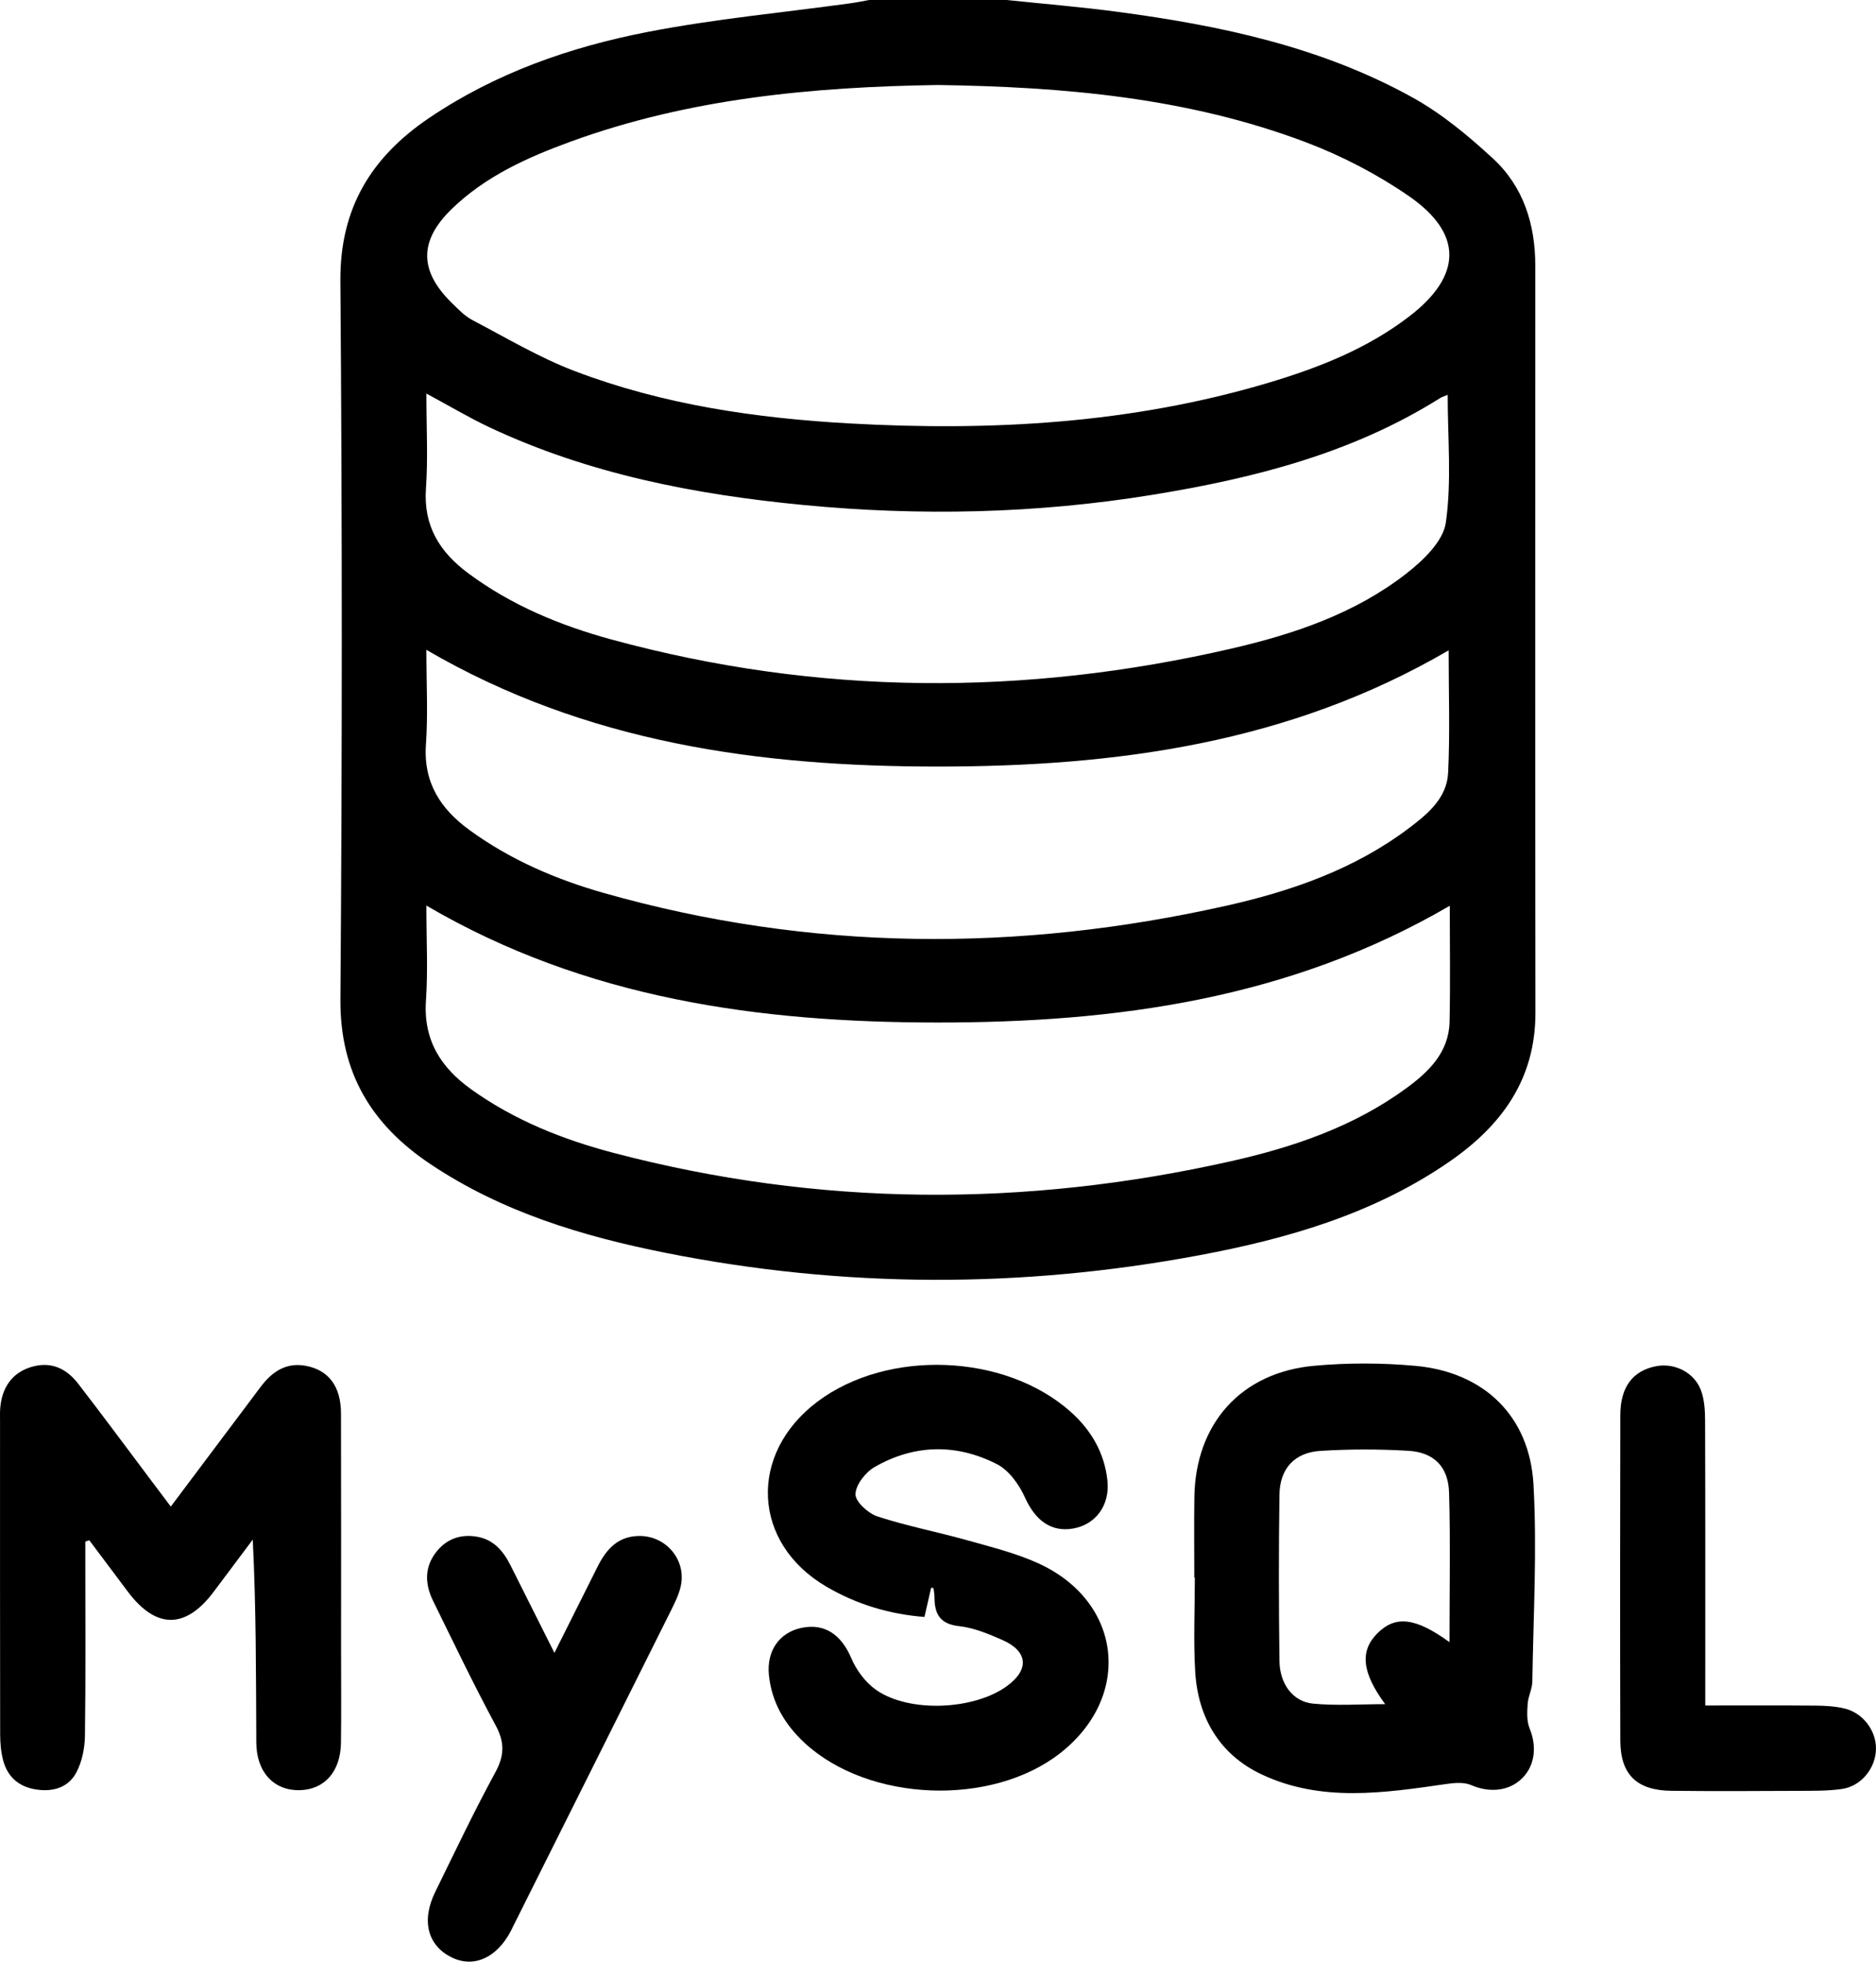 <?xml version="1.0" encoding="UTF-8"?>
<svg id="Capa_2" data-name="Capa 2" xmlns="http://www.w3.org/2000/svg" viewBox="0 0 1197.02 1251.38">
  <g id="Capa_2-2" data-name="Capa 2">
    <g id="Capa_1-2" data-name="Capa 1-2">
      <g>
        <path d="m642.62.02c23.41,2.46,46.89,4.39,70.21,7.49,65.63,8.71,130.12,22.29,188.63,54.77,18.57,10.31,35.48,24.38,51.18,38.86,19.48,17.97,26.98,42.02,26.98,68.38,0,158.83-.14,317.66.09,476.48.06,42.58-21.66,72.09-54.83,95.01-48.24,33.33-103.34,49.22-159.94,59.8-113.24,21.17-226.69,20.97-339.79-1.5-53.31-10.59-104.99-26.15-150.79-56.88-37.3-25.02-57.5-58.07-57.15-105,1.15-152.71,1.17-305.44-.02-458.15-.36-46.53,19.78-79.1,56.57-103.99,42.51-28.75,90.17-45.38,139.86-54.99,42.62-8.25,86.06-12.28,129.13-18.22,3.98-.55,7.92-1.38,11.88-2.08h87.99v.02Zm-44.37,54.2c-79.71,1.24-158.5,8.55-234.12,36.12-27.64,10.08-54.37,22.1-75.89,42.97-20.97,20.33-20.84,39.49.09,59.98,4.06,3.97,8.17,8.32,13.1,10.9,21.53,11.29,42.64,23.91,65.25,32.52,56.38,21.47,115.62,30.07,175.55,33.42,90.35,5.04,179.88.09,267.21-25.98,32.07-9.57,63.11-21.78,89.98-42.47,33.51-25.8,34.23-52.62-.39-76.54-20.18-13.94-42.64-25.62-65.6-34.32-75.65-28.65-155.06-35.44-235.19-36.6h.01Zm326.79,523.6c-102.36,59.66-213.36,74.52-326.96,74.47-113.42-.06-224.28-15-326.02-74.61,0,21.6,1.06,41.17-.26,60.58-1.71,25.21,9.38,42.71,28.93,56.7,27.56,19.72,58.52,32.01,90.85,40.51,130.79,34.37,262.26,34.9,393.9,5.29,39.81-8.95,78.36-22.04,111.82-46.54,14.37-10.53,27.18-22.89,27.62-42.36.54-23.98.13-47.98.13-74.03h-.01Zm-.71-162.95c-101.77,59.43-212.48,74.11-325.79,74.13-113.49.01-224.36-14.88-326.48-74.46,0,21.44,1.08,40.97-.27,60.32-1.71,24.39,9.24,41.16,27.87,54.72,26.01,18.92,55.1,31.42,85.74,40.11,131.65,37.32,264.25,37.91,397.22,8.06,41.42-9.3,81.42-23.2,115.96-49.14,12.13-9.11,24.63-19.32,25.43-35.64,1.23-25.45.33-51.01.33-78.1h-.01ZM272.07,251.05c0,21.76,1.08,41.31-.28,60.69-1.67,23.85,8.83,40.47,26.94,53.93,27.52,20.45,58.7,33.35,91.36,42.26,131.4,35.82,263.55,36.38,395.9,5.76,39.76-9.2,78.53-22.28,111.21-47.69,10.73-8.35,23.61-20.6,25.33-32.53,3.81-26.48,1.19-53.88,1.19-81.58-1.95.82-3.48,1.22-4.76,2.02-56.23,35.37-119.05,51.25-183.59,61.74-73.9,12.02-148.27,13.66-222.68,6.5-69.07-6.64-136.81-19.71-200.23-49.49-13.11-6.16-25.6-13.65-40.4-21.61h0Z"/>
        <path d="m762.05,1006.39c0-17.11-.21-34.22.04-51.32.69-46.87,29.73-79.57,76.45-83.81,21.39-1.95,43.26-1.91,64.65.05,43.64,4.01,72.83,31.95,75.28,75.67,2.34,41.75-.1,83.78-.73,125.68-.07,4.74-2.65,9.42-2.97,14.2-.35,5.21-.69,11.03,1.21,15.67,4.68,11.42,3.53,23.46-4.53,31.67-8.34,8.5-21.06,9.63-32.76,4.55-4.46-1.94-10.44-1.47-15.53-.74-39.95,5.77-80.31,11.9-118.44-6.21-26.58-12.62-40.4-36.19-42.11-65.55-1.16-19.89-.22-39.9-.22-59.85h-.34Zm162.82,41.2c0-33.07.66-64.28-.27-95.45-.49-16.55-9.68-25.69-26-26.65-18.61-1.1-37.4-1.1-56,.05-16.6,1.03-25.98,11.29-26.22,27.95-.51,35.35-.45,70.72,0,106.07.18,14.67,8.59,25.99,21.4,27.22,15,1.45,30.24.34,46.06.34-14.91-20.19-16.24-33.94-4.98-45.18,11.5-11.49,24.17-10.23,46.02,5.64h-.01Z"/>
        <path d="m108.98,961.07c19.6-26.09,38.4-51.09,57.16-76.13,7.3-9.75,16.28-16.08,29.11-13.63,14.55,2.77,22.29,13.21,22.33,30.37.13,50.48.05,100.95.05,151.43,0,19.54.19,39.08-.07,58.62-.24,18.44-10.54,29.96-26.43,30.27-16.4.31-27.5-11.51-27.59-30.39-.21-42.71-.07-85.41-2.26-129.46-8.33,11.12-16.64,22.25-24.99,33.35-17.96,23.88-36.78,23.79-54.81-.26-8.17-10.89-16.33-21.78-24.5-32.67-.85.28-1.7.57-2.55.85v11.63c0,37.45.29,74.91-.24,112.35-.11,7.78-1.83,16.28-5.38,23.11-5.21,10-15.27,12.78-26.24,10.97-10.63-1.75-17.74-8.03-20.52-18.35-1.46-5.41-1.94-11.22-1.95-16.85-.13-66.76-.08-133.52-.08-200.28,0-2.44-.09-4.89.09-7.32.98-13.69,7.82-22.97,19.61-26.59,12.59-3.87,22.56.76,30.1,10.52,15.92,20.61,31.39,41.56,47.04,62.37,3.66,4.87,7.33,9.73,12.13,16.11v-.02Z"/>
        <path d="m594.15,1012.83c-1.32,5.75-2.65,11.51-4.29,18.66-22.31-1.71-43.44-8.09-62.71-19.41-47.38-27.84-49.82-84.7-5.52-117.96,44.71-33.57,119.34-30.8,161.26,6.26,13.2,11.67,21.82,26.27,23.73,44.09,1.67,15.61-7.33,27.94-21.65,30.57-14.21,2.6-24.37-5.16-30.87-19.56-3.74-8.27-10.19-17.46-17.89-21.41-25.82-13.25-52.75-12.8-78.14,1.77-5.82,3.34-12.12,11.4-12.21,17.38-.07,4.8,8.11,12.22,14.03,14.16,18.84,6.14,38.43,9.91,57.54,15.27,15.2,4.27,30.76,8.11,45.04,14.61,53.59,24.41,60.32,84.81,14.08,121.06-43.85,34.36-122.28,31.34-163.18-6.5-12.61-11.67-21.01-25.89-22.75-43.31-1.54-15.37,6.66-27.02,20.59-30.01,14.94-3.21,25.6,4.27,31.98,19.31,3.26,7.69,9.09,15.51,15.88,20.25,21.15,14.75,62.56,12.8,83.5-2.52,14.28-10.45,13.39-22.1-2.88-29.31-8.85-3.92-18.23-7.82-27.69-8.86-12.2-1.35-15.69-7.71-15.72-18.32,0-2-.42-3.99-.64-5.98l-1.48-.22v-.02Z"/>
        <path d="m353.77,1054.4c9.94-19.86,18.77-37.58,27.67-55.27,5.62-11.16,13.3-19.48,27.05-19.3,17.03.23,29.67,15.77,25.81,32.35-1.18,5.07-3.55,9.94-5.89,14.64-33.56,67.26-67.2,134.47-100.83,201.7-.55,1.09-1.05,2.2-1.61,3.28-8.94,17.13-23.61,23.74-37.61,16.95-15.46-7.5-19.69-23.41-10.69-41.76,12.53-25.53,24.72-51.27,38.32-76.22,5.9-10.82,6.13-19.26.26-30.14-14.07-26.09-26.88-52.87-39.95-79.49-5.18-10.55-5.58-21.33,2.01-31.03,6.53-8.36,15.52-11.61,26-9.82,10.62,1.81,16.82,9.09,21.38,18.18,8.92,17.78,17.84,35.55,28.07,55.93h0Z"/>
        <path d="m1088.08,1087.97c24.46,0,47.55-.12,70.64.08,6.05.05,12.24.44,18.1,1.81,11.88,2.78,20.38,14.16,20.19,25.84-.21,12.37-9.48,23.87-22.02,25.58-9.22,1.26-18.66,1.1-28,1.15-26.87.13-53.74.27-80.61-.04-22.08-.26-32.45-10.43-32.51-32.09-.18-69.21-.15-138.42,0-207.63.04-17.94,8.05-28.35,22.95-31.16,11.75-2.22,24.38,4.04,28.57,15.54,2.16,5.92,2.56,12.72,2.58,19.13.19,55.78.11,111.55.11,167.33v14.48-.02Z"/>
      </g>
    </g>
  </g>
</svg>